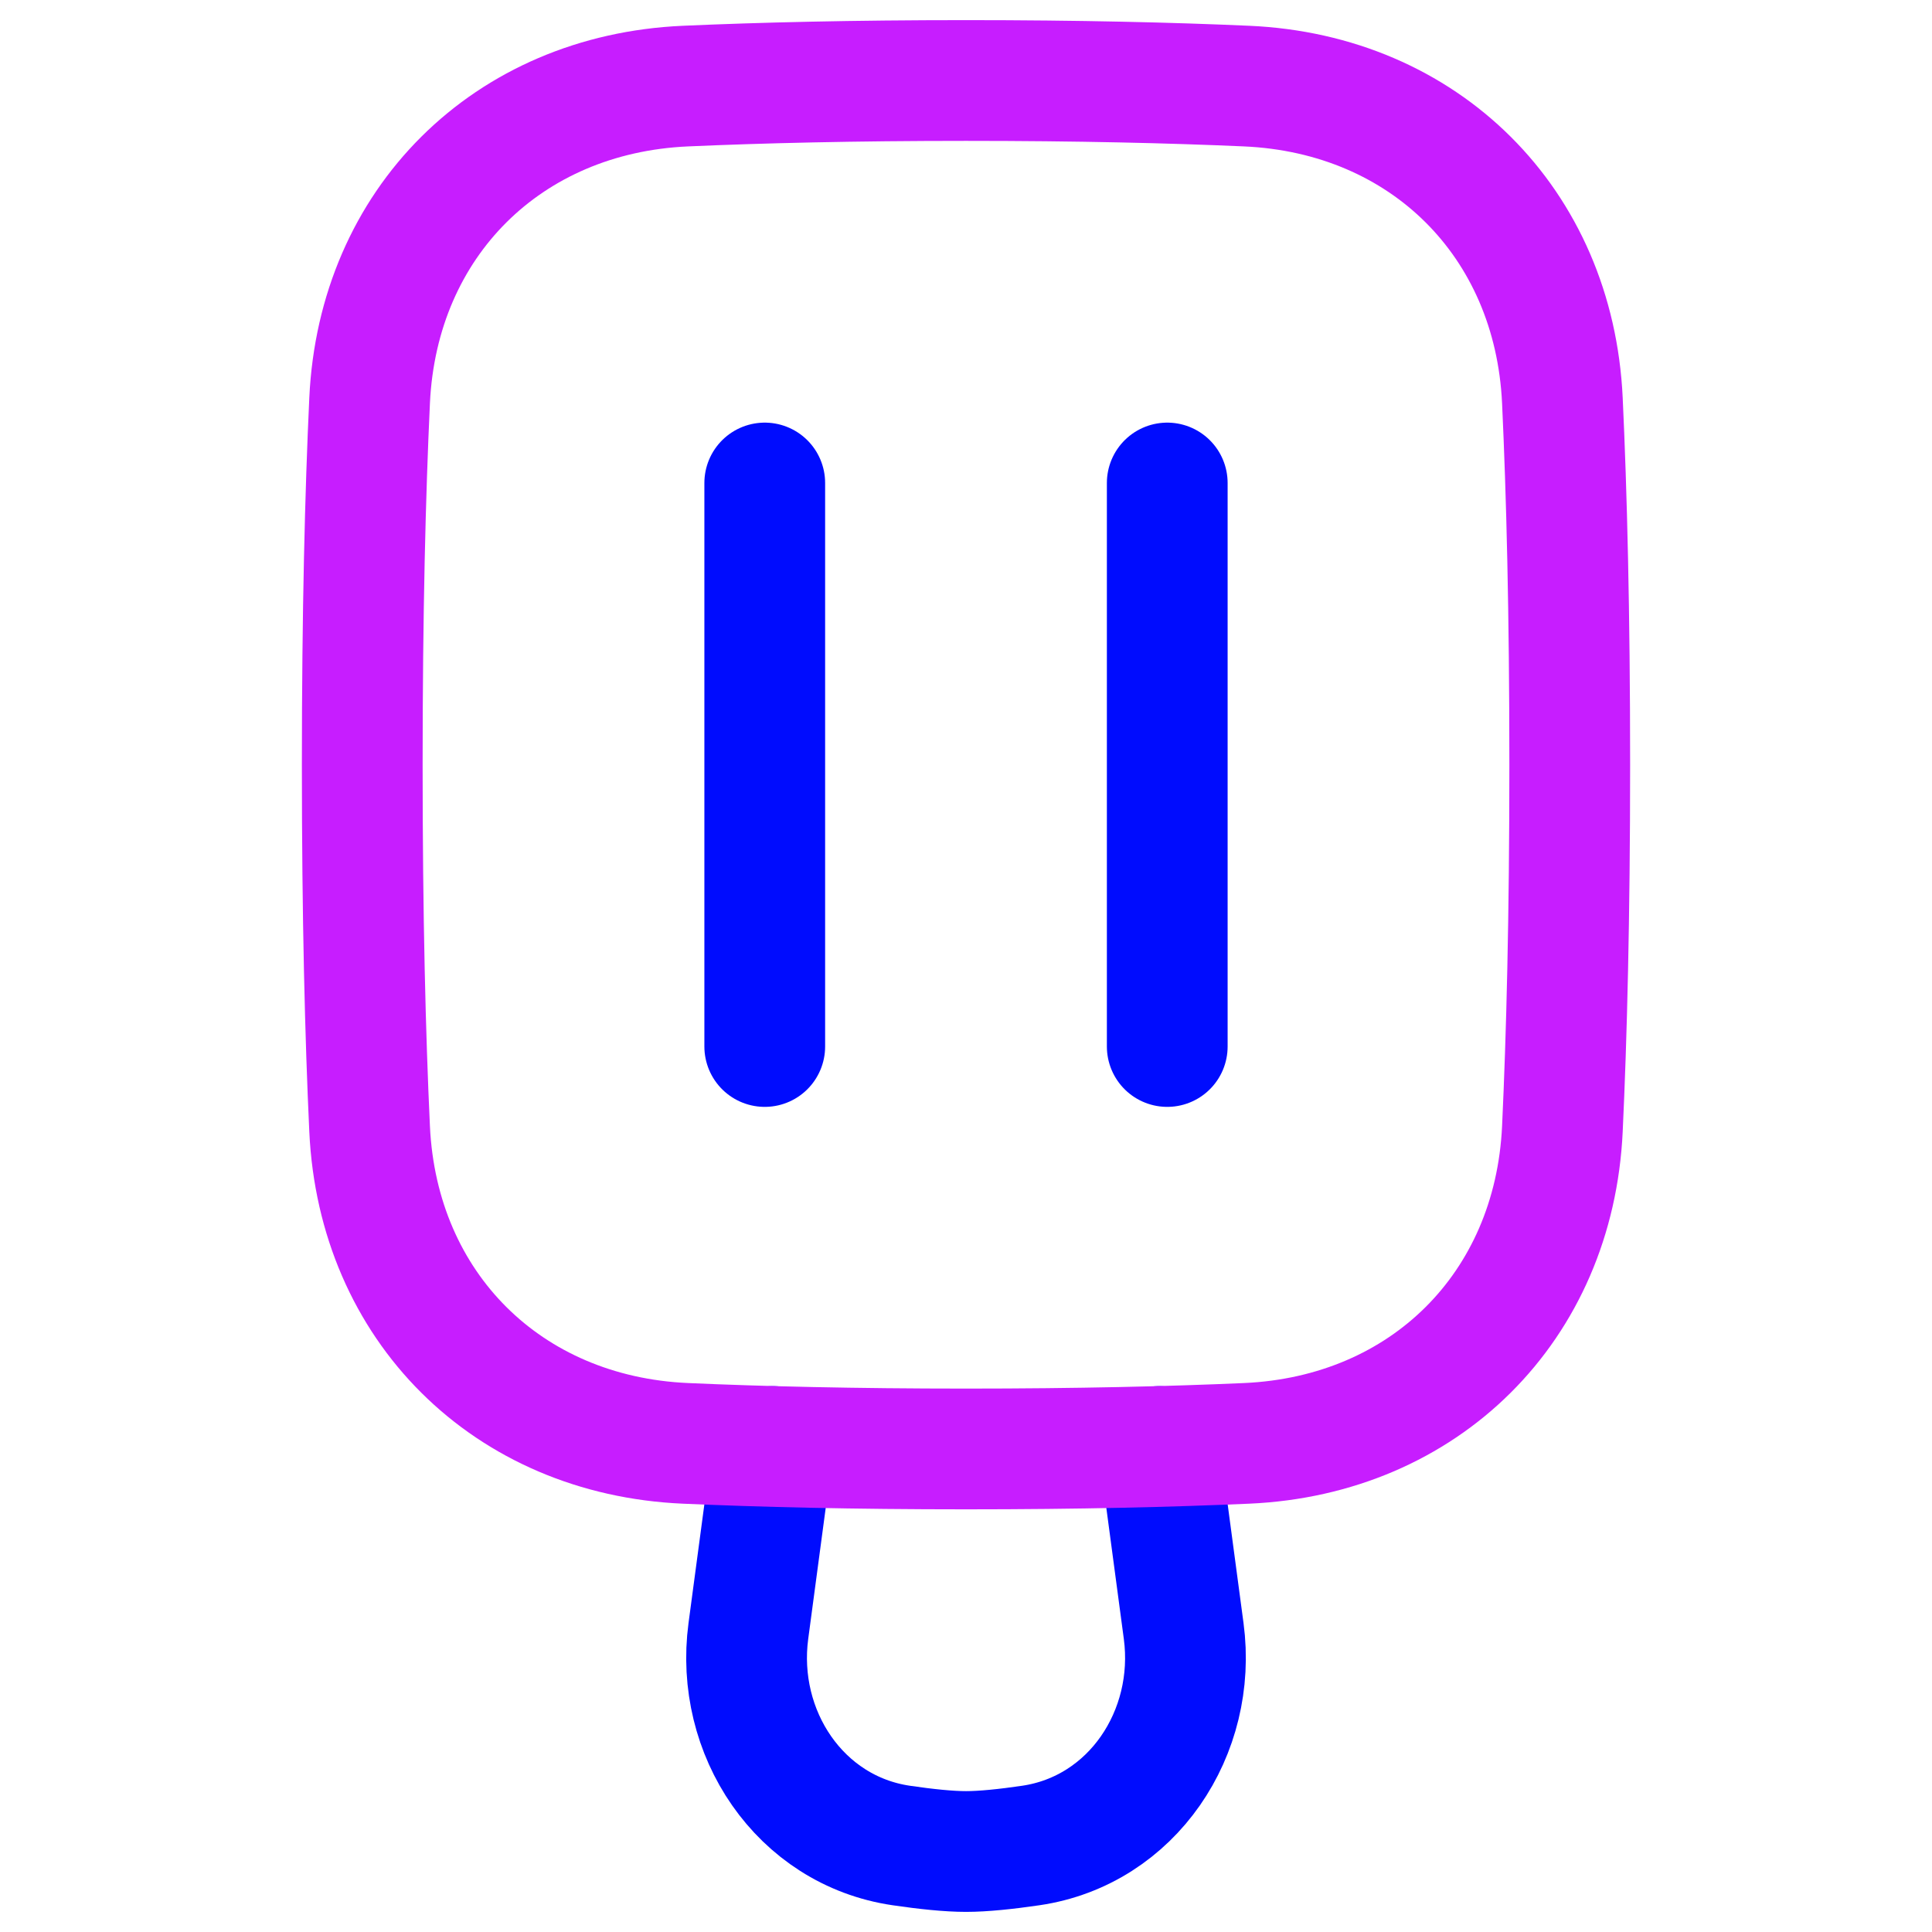 <svg xmlns="http://www.w3.org/2000/svg" fill="none" viewBox="0 0 48 48" id="Ice-Cream-2--Streamline-Plump-Neon">
  <desc>
    Ice Cream 2 Streamline Icon: https://streamlinehq.com
  </desc>
  <g id="ice-cream-2--cook-frozen-popsicle-freezer-nutrition-cream-stick-cold-ice-cooking">
    <path id="Vector" stroke="#000cfe" stroke-linecap="round" stroke-linejoin="round" d="m19.205 35.938 -0.612 4.583c-0.338 2.528 1.275 4.96 3.799 5.33 0.613 0.09 1.179 0.149 1.609 0.149 0.429 0 0.996 -0.059 1.609 -0.149 2.523 -0.37 4.136 -2.802 3.798 -5.33l-0.612 -4.583" stroke-width="3"></path>
    <path id="Vector_2" stroke="#000cfe" stroke-linecap="round" stroke-linejoin="round" d="M19 12v14m10 -14v14" stroke-width="3"></path>
    <path id="Vector_3" stroke="#c71dff" stroke-linecap="round" stroke-linejoin="round" d="M17.029 2.139c-4.421 0.196 -7.639 3.391 -7.846 7.811C9.076 12.241 9 15.203 9 19c0 3.797 0.076 6.759 0.183 9.049 0.207 4.42 3.425 7.616 7.846 7.811 1.876 0.083 4.178 0.139 6.971 0.139 2.794 0 5.096 -0.056 6.972 -0.139 4.421 -0.196 7.638 -3.391 7.845 -7.811C38.924 25.759 39 22.797 39 19s-0.076 -6.759 -0.183 -9.05c-0.207 -4.42 -3.425 -7.616 -7.845 -7.811C29.096 2.056 26.794 2 24 2c-2.793 0 -5.096 0.056 -6.971 0.139Z" stroke-width="3"></path>
  </g>
</svg>